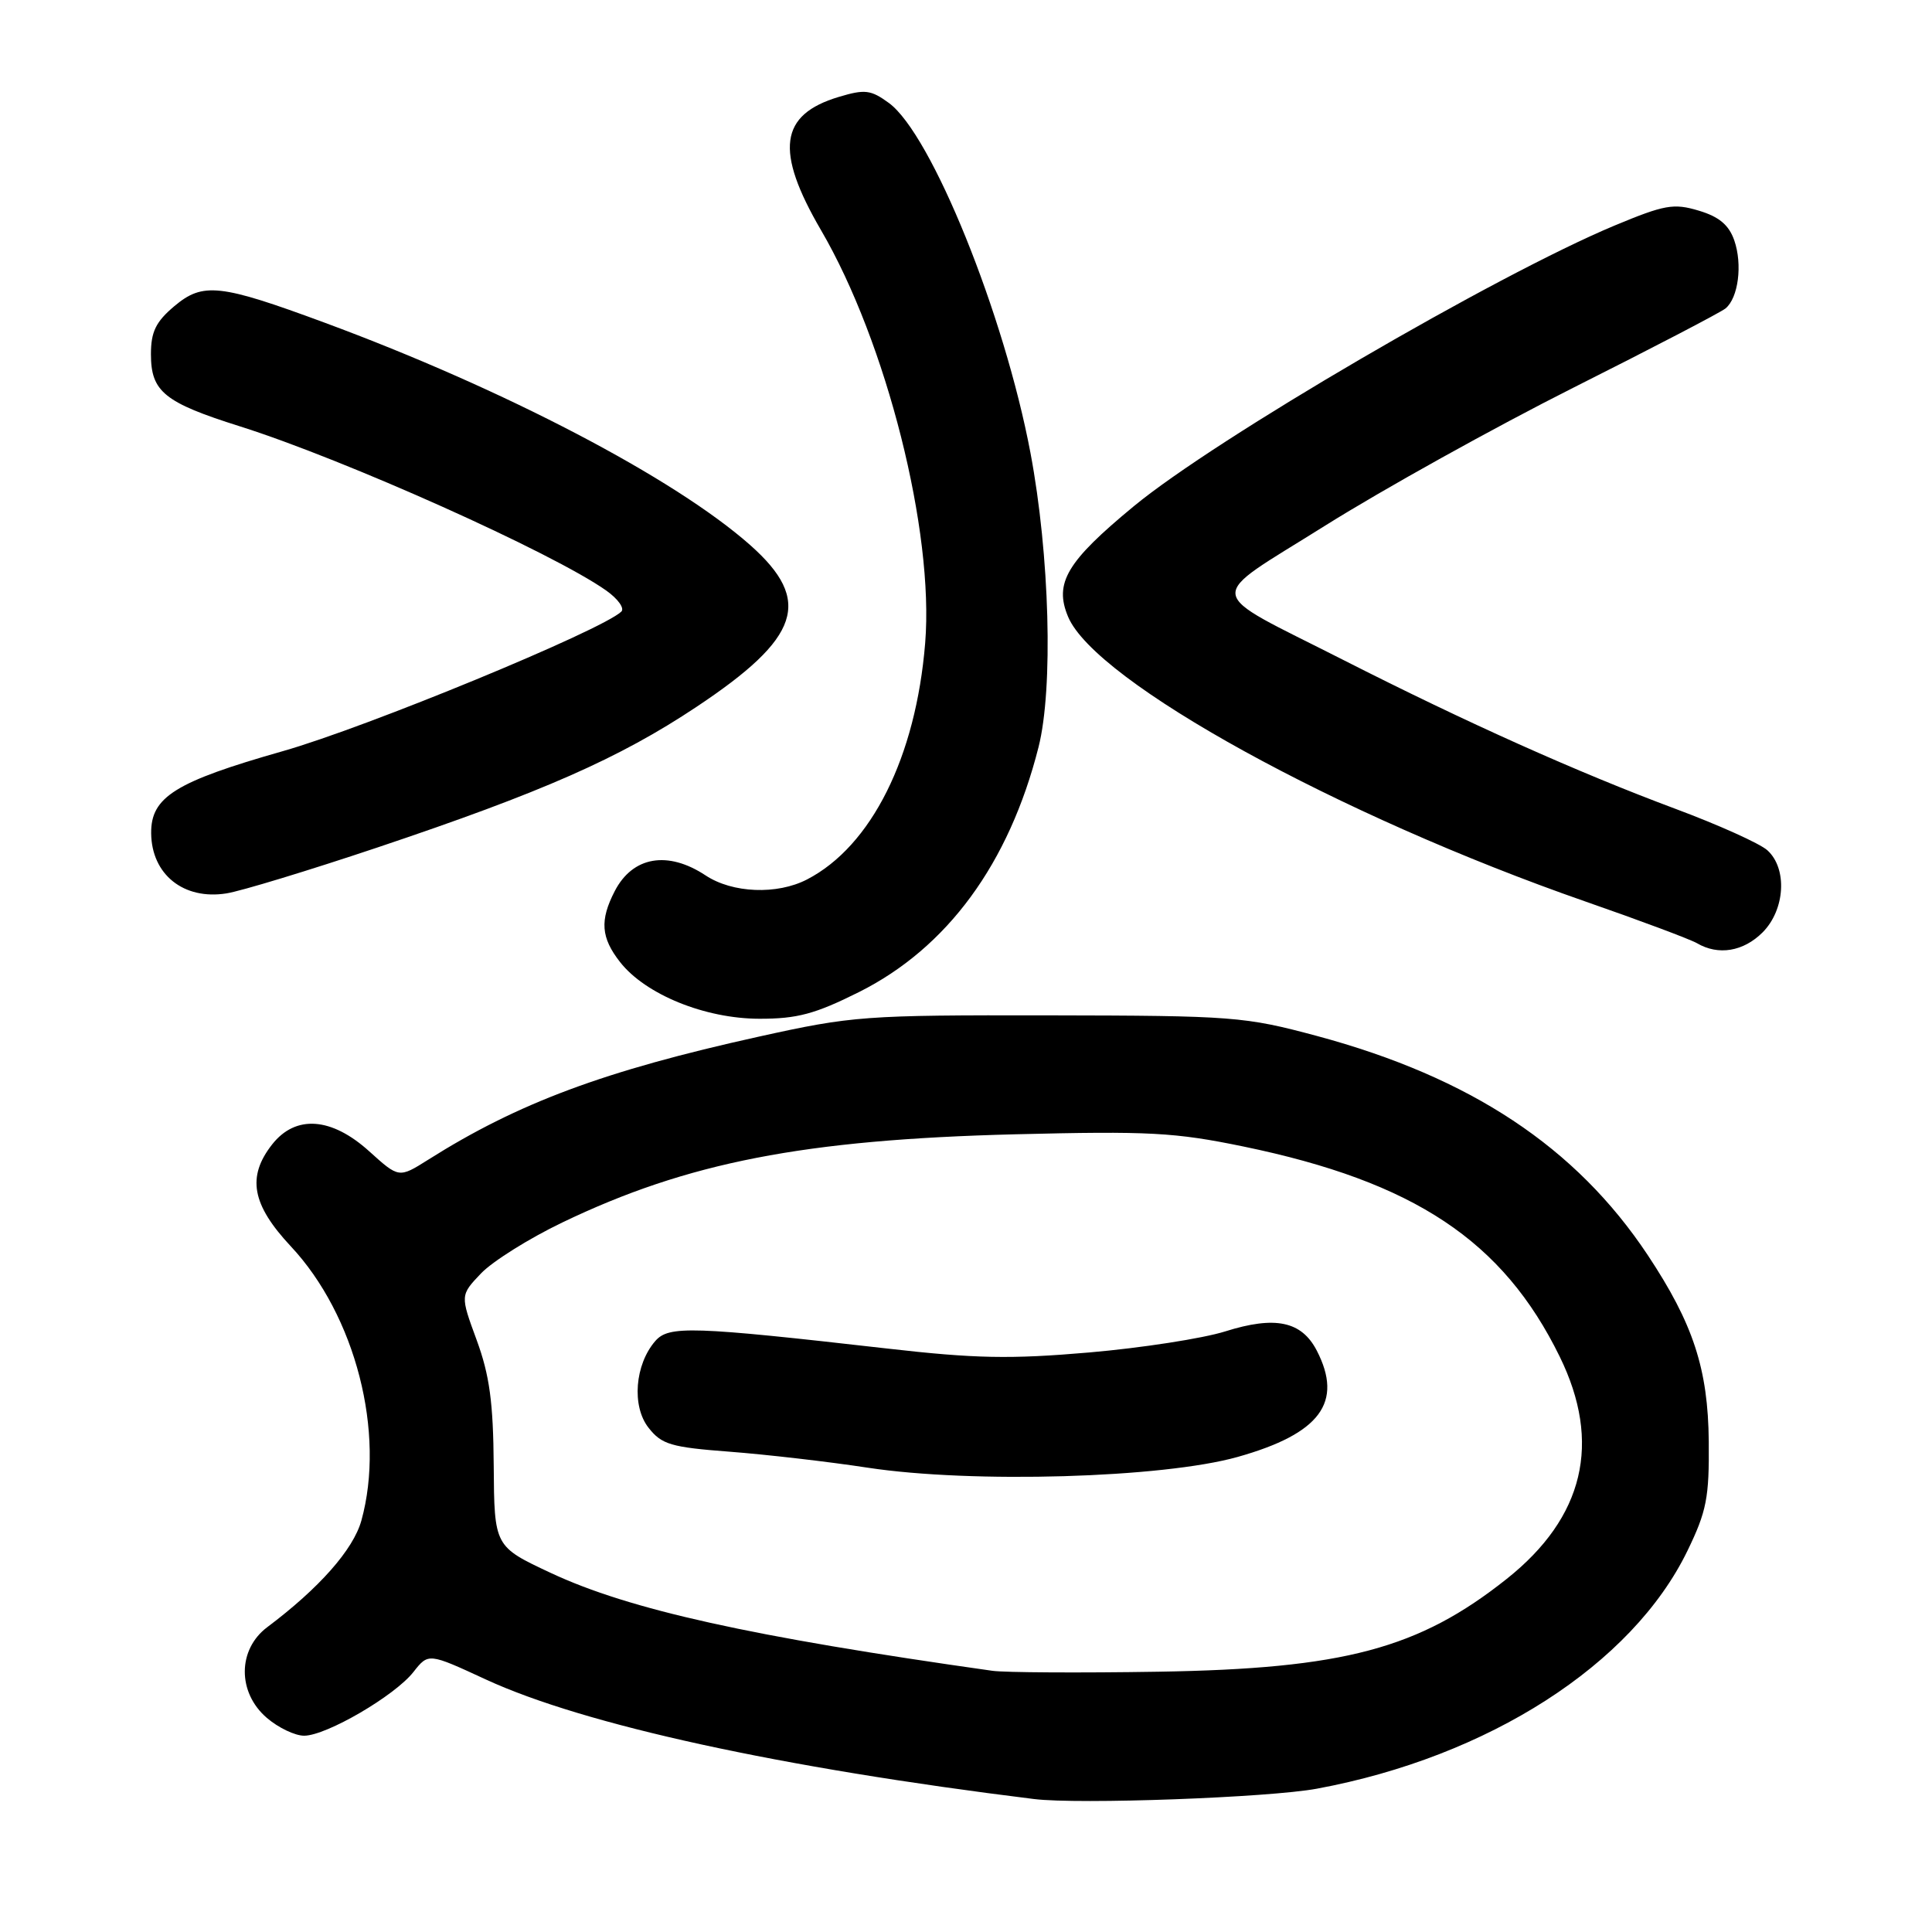 <?xml version="1.0" encoding="UTF-8" standalone="no"?>
<!DOCTYPE svg PUBLIC "-//W3C//DTD SVG 1.1//EN" "http://www.w3.org/Graphics/SVG/1.1/DTD/svg11.dtd" >
<svg xmlns="http://www.w3.org/2000/svg" xmlns:xlink="http://www.w3.org/1999/xlink" version="1.1" viewBox="0 0 256 256">
 <g >
 <path fill="currentColor"
d=" M 174.50 237.01 C 197.23 232.79 216.27 220.57 223.59 205.50 C 226.14 200.25 226.49 198.44 226.42 191.00 C 226.33 181.40 224.37 175.41 218.33 166.30 C 208.83 152.00 194.86 142.75 174.50 137.27 C 164.91 134.70 163.46 134.58 139.00 134.54 C 114.51 134.50 112.98 134.61 100.50 137.37 C 80.07 141.89 68.65 146.14 56.72 153.68 C 52.86 156.11 52.86 156.11 48.93 152.56 C 43.92 148.03 39.18 147.69 36.07 151.63 C 32.69 155.93 33.36 159.61 38.53 165.14 C 47.11 174.30 51.11 189.87 47.88 201.50 C 46.81 205.33 42.30 210.44 35.41 215.61 C 31.47 218.57 31.44 224.27 35.36 227.63 C 36.87 228.93 39.10 230.00 40.31 229.99 C 43.25 229.98 52.31 224.70 54.78 221.55 C 56.77 219.02 56.77 219.02 64.38 222.54 C 77.40 228.55 103.41 234.23 137.00 238.38 C 142.91 239.12 168.15 238.19 174.50 237.01 Z  M 113.81 131.46 C 125.52 125.60 133.70 114.44 137.61 99.00 C 139.58 91.23 139.09 73.51 136.54 60.00 C 133.07 41.62 123.43 17.80 117.79 13.65 C 115.39 11.90 114.61 11.80 111.15 12.84 C 103.29 15.19 102.65 19.97 108.79 30.50 C 117.47 45.38 123.79 70.43 122.59 85.21 C 121.36 100.32 115.46 112.12 106.94 116.53 C 102.96 118.59 97.05 118.35 93.50 116.00 C 88.48 112.68 83.84 113.48 81.46 118.07 C 79.45 121.96 79.63 124.25 82.17 127.49 C 85.54 131.78 93.42 134.98 100.62 134.99 C 105.63 135.00 108.00 134.36 113.81 131.46 Z  M 233.55 123.55 C 236.54 120.55 236.86 115.09 234.19 112.67 C 233.20 111.77 227.69 109.29 221.94 107.15 C 209.03 102.33 194.34 95.75 178.00 87.45 C 159.23 77.91 159.47 79.77 175.62 69.63 C 183.26 64.84 198.05 56.62 208.50 51.36 C 218.95 46.11 228.01 41.39 228.64 40.87 C 230.34 39.47 230.91 35.05 229.80 31.85 C 229.09 29.81 227.78 28.71 225.09 27.91 C 221.76 26.91 220.56 27.13 213.93 29.89 C 198.20 36.46 161.08 58.12 150.22 67.09 C 141.34 74.42 139.65 77.26 141.53 81.73 C 145.15 90.34 177.37 108.07 210.09 119.46 C 217.31 121.97 223.96 124.46 224.86 124.98 C 227.69 126.64 231.00 126.09 233.55 123.55 Z  M 50.00 112.30 C 71.85 104.97 82.07 100.47 92.28 93.67 C 106.07 84.50 107.70 79.59 99.42 72.24 C 89.39 63.36 66.85 51.57 43.00 42.75 C 29.15 37.63 26.89 37.38 23.11 40.56 C 20.65 42.63 20.00 43.96 20.00 46.93 C 20.00 51.90 21.76 53.33 31.81 56.50 C 45.67 60.88 73.22 73.23 80.33 78.25 C 81.88 79.35 82.78 80.60 82.33 81.04 C 79.73 83.53 48.54 96.39 37.48 99.53 C 23.21 103.59 19.98 105.61 20.03 110.42 C 20.09 115.88 24.34 119.28 30.00 118.38 C 31.93 118.08 40.92 115.34 50.00 112.30 Z  M 131.50 221.39 C 99.50 216.87 83.41 213.30 73.00 208.43 C 65.50 204.92 65.50 204.92 65.42 194.21 C 65.36 185.82 64.87 182.22 63.16 177.56 C 60.98 171.63 60.98 171.63 63.74 168.73 C 65.26 167.14 70.10 164.10 74.50 161.99 C 91.08 154.02 106.53 151.01 134.50 150.30 C 152.25 149.86 155.66 150.04 164.77 151.92 C 187.40 156.60 199.15 164.41 206.67 179.76 C 212.26 191.17 209.90 201.06 199.65 209.21 C 188.00 218.47 178.08 221.11 153.50 221.51 C 143.05 221.68 133.15 221.62 131.50 221.39 Z  M 164.00 193.05 C 174.93 189.97 178.02 185.82 174.48 178.96 C 172.46 175.06 168.97 174.33 162.34 176.42 C 159.38 177.35 151.26 178.61 144.31 179.21 C 133.88 180.11 129.20 180.02 117.58 178.69 C 91.69 175.74 88.63 175.64 86.84 177.68 C 84.12 180.80 83.68 186.33 85.94 189.19 C 87.68 191.41 88.92 191.77 96.70 192.36 C 101.54 192.73 109.78 193.68 115.00 194.48 C 128.83 196.58 154.05 195.85 164.00 193.05 Z "/>
</g>
</svg>